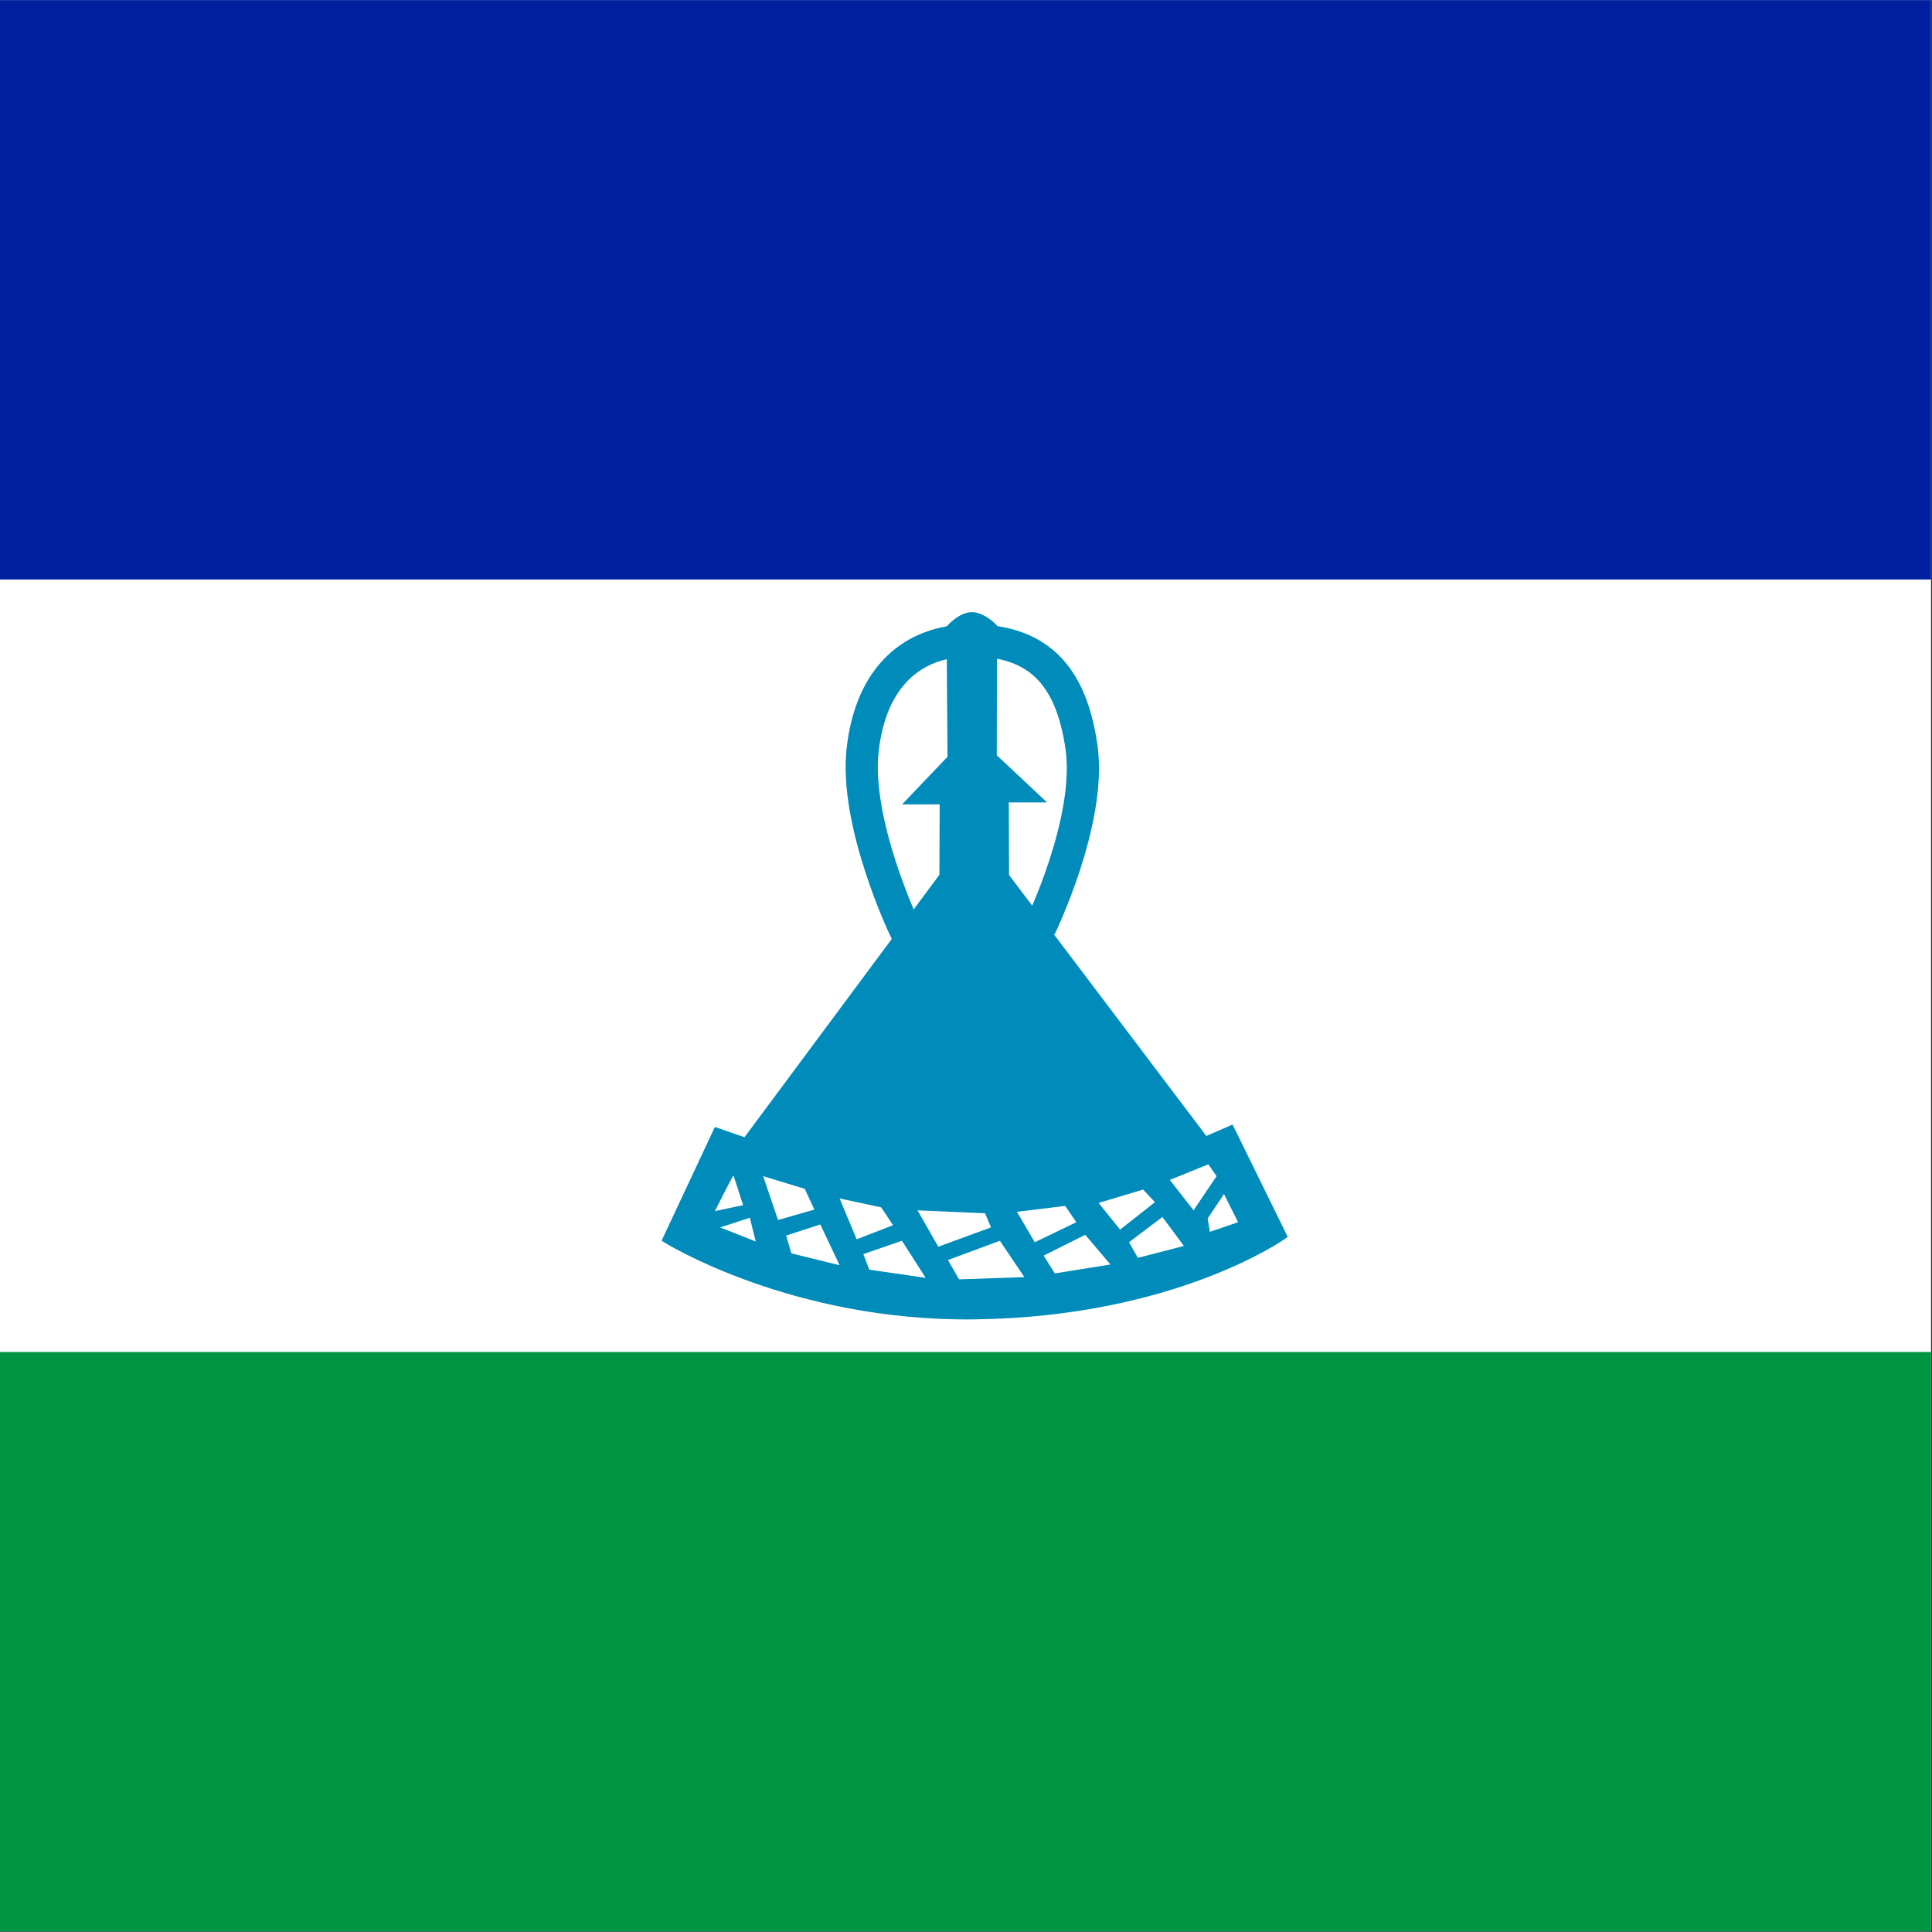 <?xml version="1.0" encoding="UTF-8" standalone="no"?>
<svg
   xmlns:dc="http://purl.org/dc/elements/1.1/"
   xmlns:cc="http://creativecommons.org/ns#"
   xmlns:rdf="http://www.w3.org/1999/02/22-rdf-syntax-ns#"
   xmlns:svg="http://www.w3.org/2000/svg"
   xmlns="http://www.w3.org/2000/svg"
   xmlns:sodipodi="http://sodipodi.sourceforge.net/DTD/sodipodi-0.dtd"
   xmlns:inkscape="http://www.inkscape.org/namespaces/inkscape"
   version="1.0"
   width="512"
   height="512"
   viewBox="0 0 256 256"
   id="svg2"
   inkscape:version="0.48.4 r9939"
   sodipodi:docname="ls.svg">
  <rect x="0" y="0" width="256" height="256" fill="#333333" stroke="none"/>
  <defs
   id="defs30">
  <clipPath
     clipPathUnits="userSpaceOnUse"
     id="clipPath3033">
    <rect
     style="fill:#008CBA;stroke:none"
     id="rect3035"
     width="300"
     height="300"
     x="73.828"
     y="-44" />
  </clipPath>
  </defs>
  <sodipodi:namedview
   pagecolor="#ffffff"
   bordercolor="#666666"
   borderopacity="1"
   objecttolerance="10"
   gridtolerance="10"
   guidetolerance="10"
   inkscape:pageopacity="0"
   inkscape:pageshadow="2"
   inkscape:window-width="1215"
   inkscape:window-height="776"
   id="namedview28"
   showgrid="false"
   inkscape:zoom="0.72"
   inkscape:cx="450"
   inkscape:cy="300"
   inkscape:window-x="65"
   inkscape:window-y="24"
   inkscape:window-maximized="1"
   inkscape:current-layer="svg2" />
  <g
   id="flag"
   transform="matrix(0.853,0,0,0.853,-63,37.547)"
   clip-path="url(#clipPath3033)"
   inkscape:label="#g3009">
  <rect
     style="fill:#ffffff"
     y="-44"
     x="0"
     id="rect4"
     height="300"
     width="450" />
  <rect
     style="fill:#009543"
     x="0"
     id="rect6"
     y="166"
     height="90"
     width="450" />
  <rect
     style="fill:#00209f"
     y="-44"
     x="0"
     id="rect8"
     height="90"
     width="450" />
  <g
     id="g10"
     transform="matrix(1.137,0,0,1.137,-30.564,-72.26)">
    <path
     inkscape:connector-curvature="0"
     id="path1873"
     style="fill:#008CBA;stroke:#008CBA;stroke-width:0.88px;stroke-linecap:butt;stroke-linejoin:miter"
     d="m 224.573,108.913 c -1.504,0.032 -2.971,1.698 -2.971,1.698 l 0.13,17.796 -5.618,5.886 4.548,0 -0.038,10.205 -26.907,36.231 -3.977,-1.375 -6.952,14.83 c 0,0 17.195,10.767 42.152,10.473 27.392,-0.326 42.274,-10.969 42.274,-10.969 l -7.184,-14.639 -3.518,1.53 -27.251,-36.043 -0.038,-10.51 4.548,0 -6.19,-5.813 0.037,-17.731 c 0,0 -1.54,-1.601 -3.044,-1.569 z" />
    <path
     inkscape:connector-curvature="0"
     id="path2760"
     style="fill:none;stroke:#008CBA;stroke-width:4.398;stroke-linecap:butt;stroke-linejoin:miter;stroke-miterlimit:4;stroke-dasharray:none"
     d="m 233.953,151.518 -18.605,0 c 0,0 -6.753,-14.228 -5.658,-24.175 1.115,-10.128 6.903,-14.919 14.599,-15.004 9.099,-0.101 13.868,4.458 15.308,14.599 1.428,10.048 -5.644,24.58 -5.644,24.58 z" />
    <path
     inkscape:connector-curvature="0"
     id="path3649"
     style="fill:#ffffff;stroke:none"
     d="m 192.05,185.434 c -0.304,0.406 -2.534,4.866 -2.534,4.866 l 3.852,-0.811 -1.318,-4.055 z" />
    <path
     inkscape:connector-curvature="0"
     id="path3651"
     style="fill:#ffffff;stroke:none"
     d="m 194.281,191.213 -4.055,1.318 4.866,1.926 -0.811,-3.244 z" />
    <path
     inkscape:connector-curvature="0"
     id="path3653"
     style="fill:#ffffff;stroke:none"
     d="m 196.106,185.535 2.028,5.981 4.968,-1.419 -1.318,-2.839 -5.677,-1.723 z" />
    <path
     inkscape:connector-curvature="0"
     id="path3655"
     style="fill:#ffffff;stroke:none"
     d="m 199.248,193.646 0.71,2.433 6.59,1.622 -2.636,-5.576 -4.663,1.521 z" />
    <path
     inkscape:connector-curvature="0"
     id="path3657"
     style="fill:#ffffff;stroke:none"
     d="m 206.548,188.577 2.332,5.576 4.968,-1.926 -1.622,-2.433 -5.677,-1.217 z" />
    <path
     inkscape:connector-curvature="0"
     id="path3659"
     style="fill:#ffffff;stroke:none"
     d="m 209.792,196.18 0.811,2.129 7.705,1.115 -3.244,-5.069 -5.272,1.825 z" />
    <path
     inkscape:connector-curvature="0"
     id="path3661"
     style="fill:#ffffff;stroke:none"
     d="m 217.192,190.199 2.839,4.968 7.198,-2.636 -0.811,-1.926 -9.226,-0.406 z" />
    <path
     inkscape:connector-curvature="0"
     id="path3663"
     style="fill:#ffffff;stroke:none"
     d="m 221.349,196.991 1.521,2.636 8.921,-0.304 -3.346,-4.968 -7.097,2.636 z" />
    <path
     inkscape:connector-curvature="0"
     id="path3665"
     style="fill:#ffffff;stroke:none"
     d="m 230.777,190.402 2.433,4.157 5.677,-2.737 -1.521,-2.23 -6.59,0.811 z" />
    <path
     inkscape:connector-curvature="0"
     id="path3667"
     style="fill:#ffffff;stroke:none"
     d="m 240.104,193.544 -5.677,2.839 1.521,2.433 7.603,-1.217 -3.447,-4.055 z" />
    <path
     inkscape:connector-curvature="0"
     id="path3669"
     style="fill:#ffffff;stroke:none"
     d="m 241.929,189.185 2.94,3.65 4.765,-3.751 -1.622,-1.723 -6.083,1.825 z" />
    <path
     inkscape:connector-curvature="0"
     id="path3671"
     style="fill:#ffffff;stroke:none"
     d="m 250.648,191.111 -4.562,3.447 1.217,2.129 6.286,-1.622 -2.94,-3.954 z" />
    <path
     inkscape:connector-curvature="0"
     id="path3673"
     style="fill:#ffffff;stroke:none"
     d="m 256.933,183.913 1.115,1.622 -3.143,4.663 -3.244,-4.157 5.272,-2.129 z" />
    <path
     inkscape:connector-curvature="0"
     id="path3675"
     style="fill:#ffffff;stroke:none"
     d="m 259.062,187.968 1.926,3.852 -3.852,1.318 -0.304,-1.825 2.23,-3.346 z" />
  </g>
  </g>
</svg>
